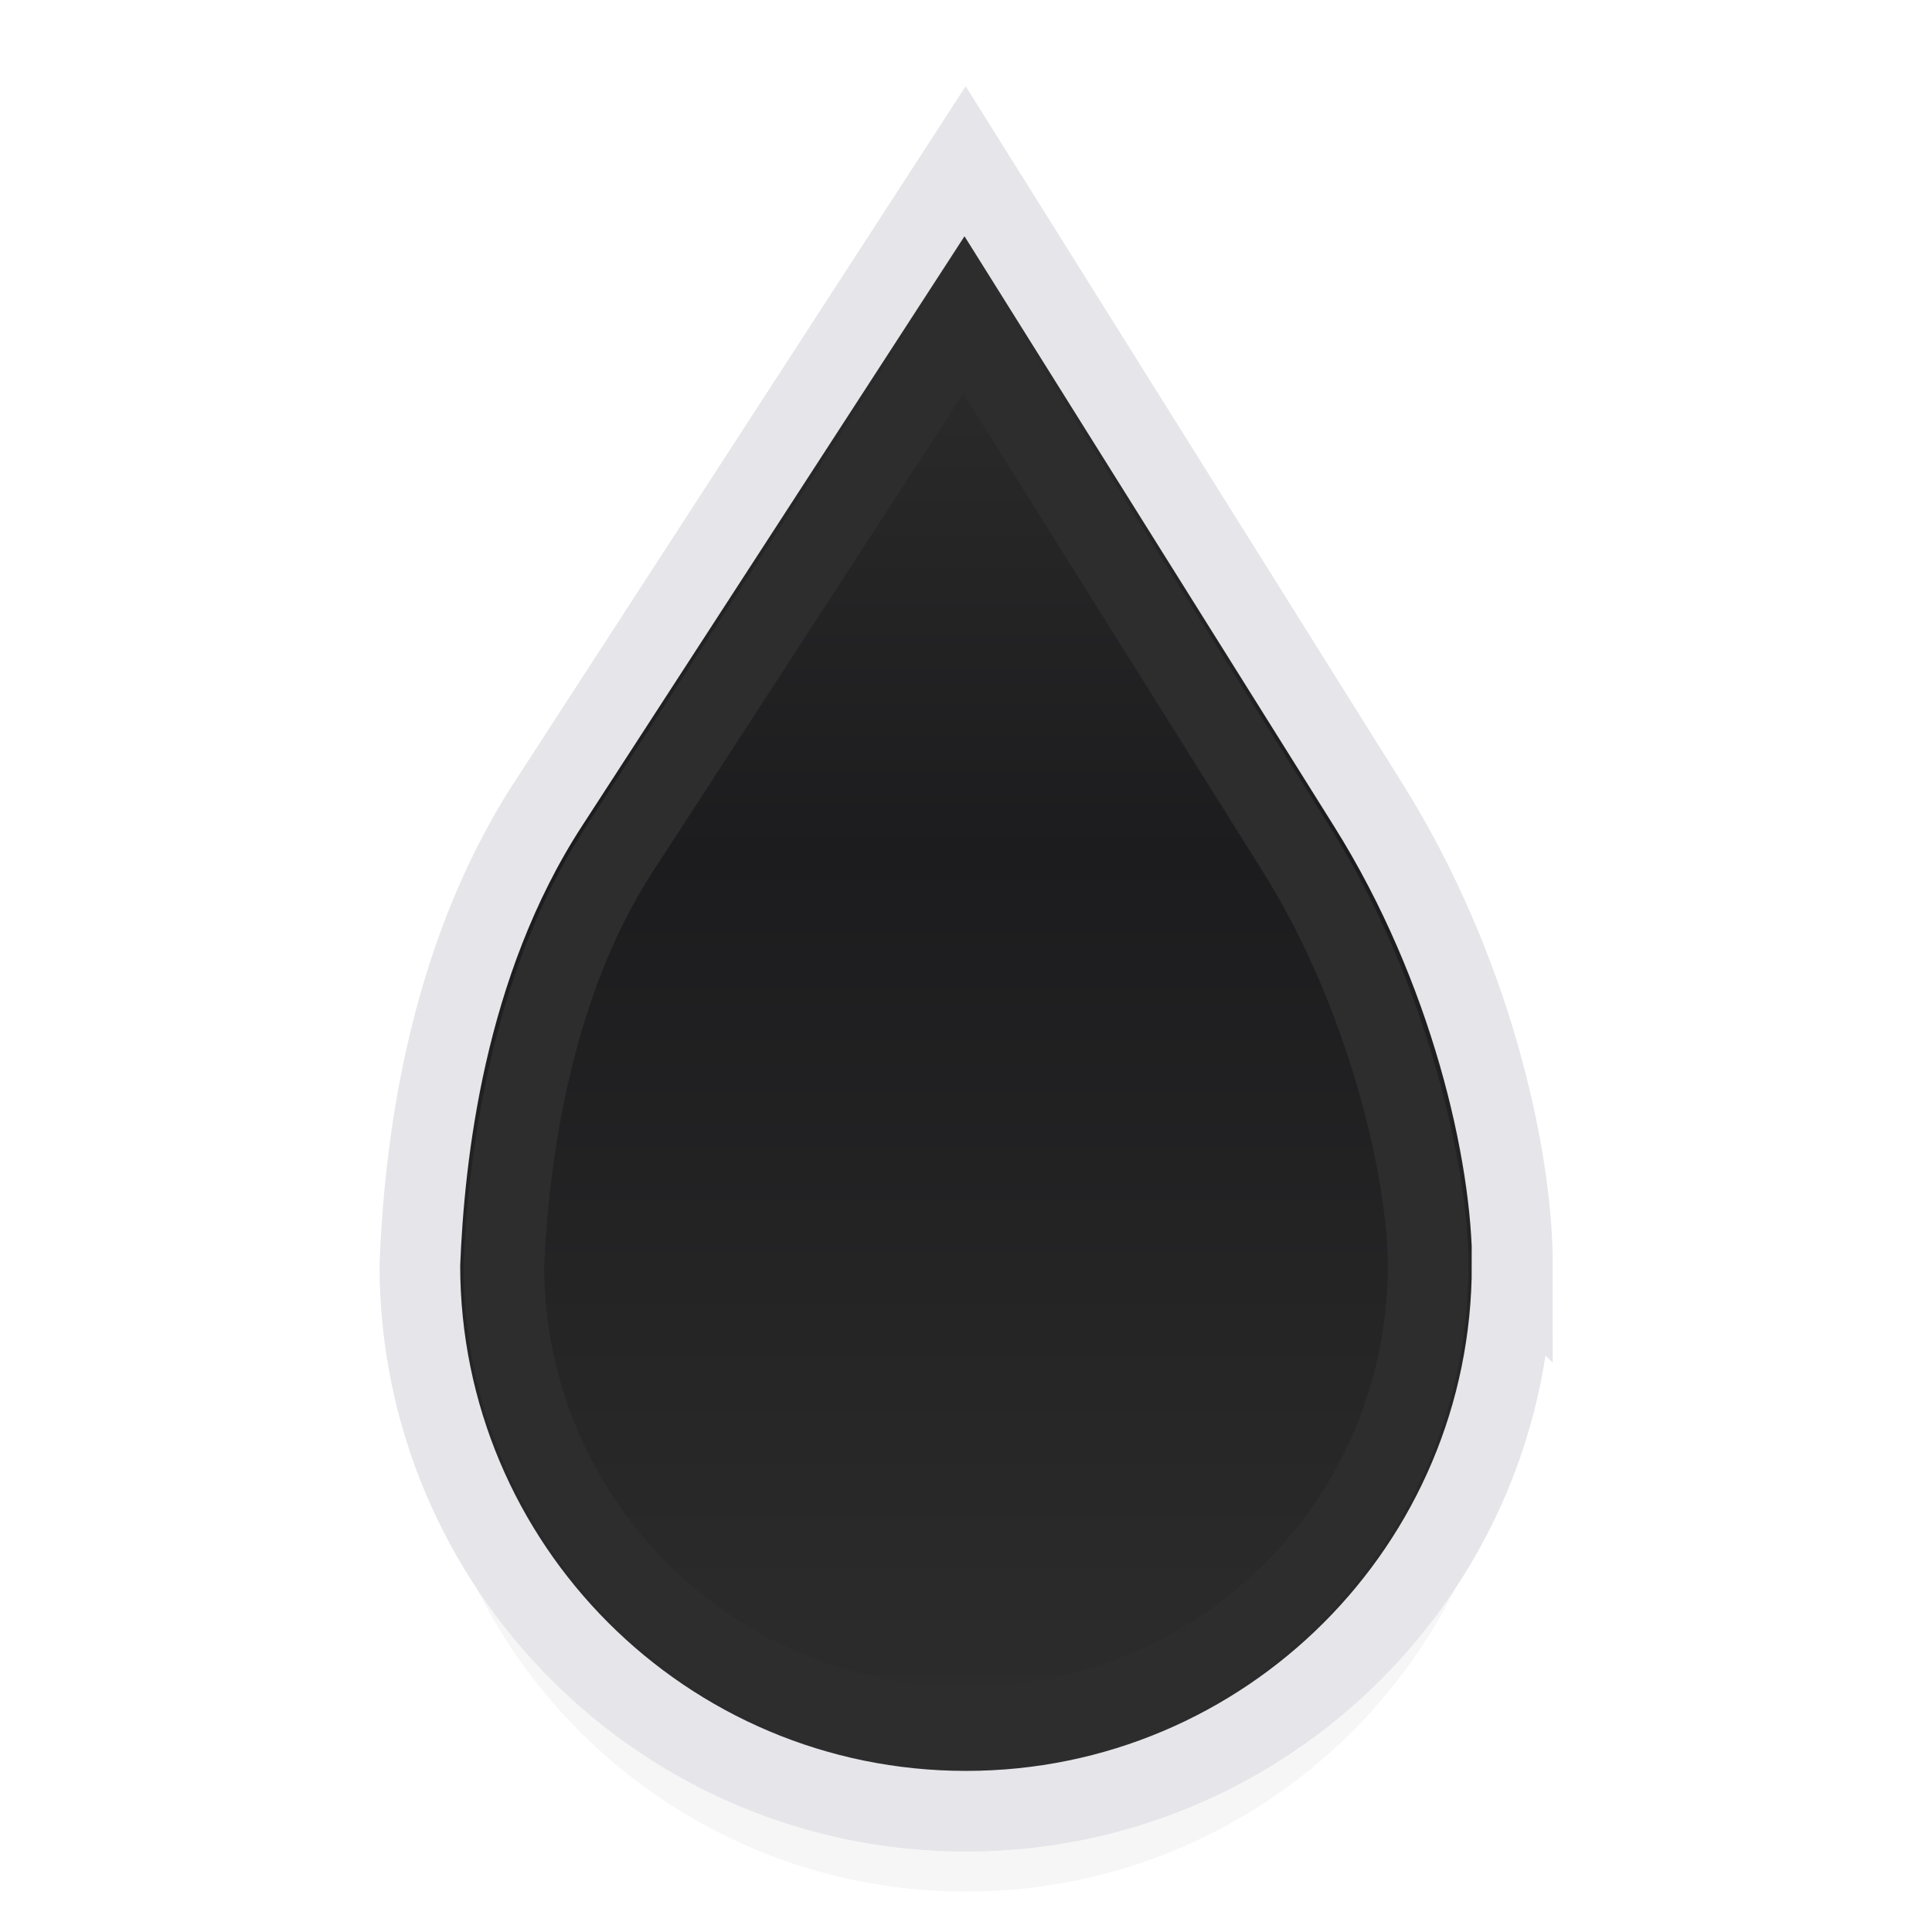 <svg height="24" viewBox="0 0 6.35 6.35" width="24" xmlns="http://www.w3.org/2000/svg" xmlns:xlink="http://www.w3.org/1999/xlink"><linearGradient id="a" gradientUnits="userSpaceOnUse" x1="3.172" x2="3.172" y1="291.581" y2="296.407"><stop offset="0" stop-color="#2d2d2d"/><stop offset=".389" stop-color="#1c1c1e"/><stop offset="1" stop-color="#2d2d2d"/></linearGradient><filter id="b" color-interpolation-filters="sRGB" height="1.08" width="1.121" x="-.06" y="-.04"><feGaussianBlur stdDeviation=".09"/></filter><g transform="translate(0 -290.65)"><path d="m4.97 295.072c-0.0.992-.804 1.795-1.795 1.795-.992 0-1.795-.804-1.795-1.795.014-.356.08-.988.421-1.514l1.371-2.114 1.326 2.117c.334.533.473 1.145.473 1.512z" fill="#131313" filter="url(#b)" opacity=".2"/><g stroke-width=".265"><path d="m4.97 294.808c-0.0.992-.804 1.795-1.795 1.795-.992 0-1.795-.804-1.795-1.795.014-.356.08-.988.421-1.514l1.371-2.114 1.326 2.117c.334.533.473 1.145.473 1.512z" fill="url(#a)" stroke="#e5e5ea"/><path d="m3.168 291.697-1.135 1.748c-.293.452-.363 1.031-.377 1.367.002.839.68 1.514 1.52 1.514.841 0 1.518-.676 1.518-1.518 0-.297-.13-.884-.432-1.365z" fill="none" stroke="#2d2d2d"/></g></g></svg>